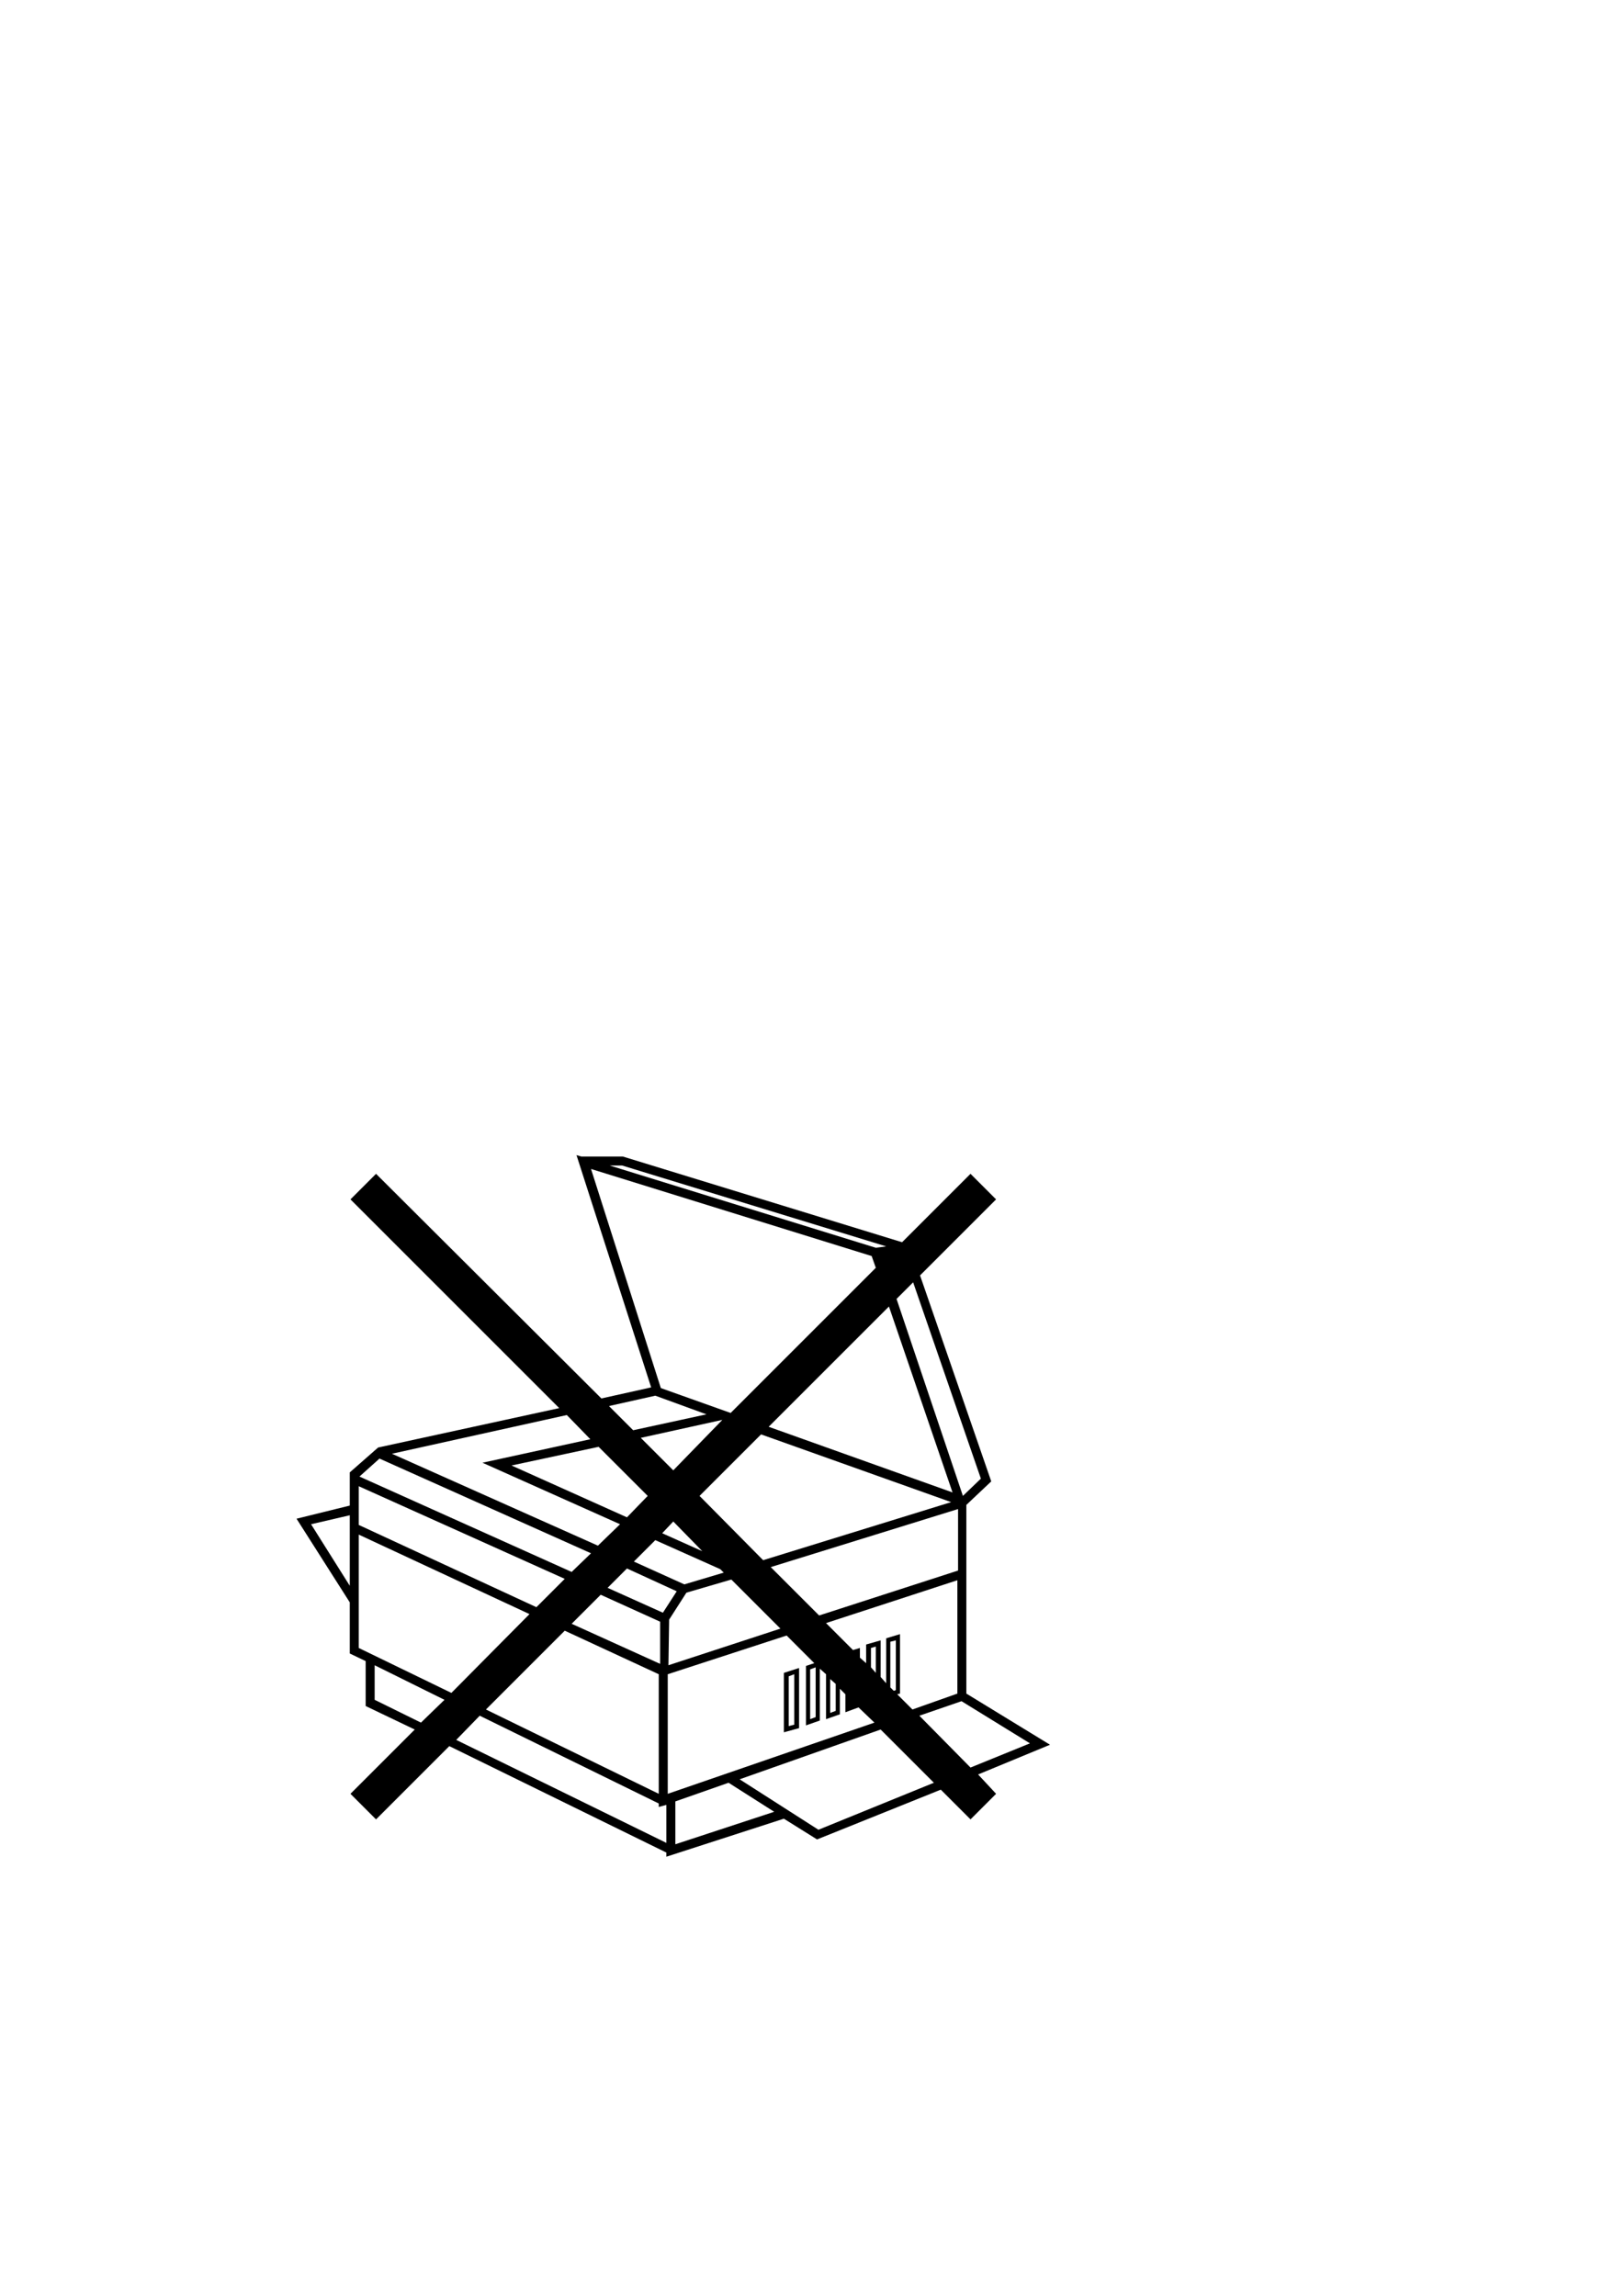 <?xml version="1.0" standalone="no"?>
<svg
    xmlns="http://www.w3.org/2000/svg"
    viewBox="-434 -1992 2319 1951"
    width="2753"
    height="3943"
    >
    <g transform="matrix(1 0 0 -1 0 0)">
        <path style="fill: #000000" d="M1085 153l-104 -43l26 -28l-37 -37l-43 43l-179 -72l-48 30l-170 -55v6l-314 154l-106 -106l-37 37l93 93l-71 34v65l-23 11v74l-77 121l77 19v48l41 36l262 57l-302 302l37 37l326 -325l72 16l-108 336l7 -2h60l404 -124l99 99l37 -37l-110 -110l103 -298l-36 -34v-273z M466 991h-18l385 -119l15 2zM421 986l101 -317l101 -36l210 210l-6 17zM985 538l-98 284l-24 -24l96 -285zM678 613l266 -95l-92 269zM514 658l-67 -15l35 -35l106 23zM386 630l-253 -56l298 -133l32 31l-199 89l156 34zM540 550l71 73l-118 -26zM942 504l-275 98l-89 -89 l92 -93zM503 513l-71 71l-126 -27l167 -75zM115 567l-29 -26l307 -138l28 27zM85 527v-56l257 -119l41 41zM681 410l70 -70l201 65v89zM72 485l-56 -13l56 -89v102zM540 476l-16 -17l58 -26zM85 293l134 -65l113 114l-247 115v-164zM608 407l-94 42l-31 -31l73 -33l57 17z M445 380l80 -36l20 31l-72 33zM534 334l-1 -66l162 53l-71 71l-65 -19zM864 226l22 -22l65 23v164l-190 -62l39 -39l10 3v-14l9 -8v27l21 6v-53l8 -9v65l20 6v-86zM393 328l128 -58v61l-86 39zM519 255l-136 63l-114 -114l250 -122v173zM532 255v-173l299 103l-23 22l-19 -7 v26l-8 8v-37l-20 -7v65l-9 8v-75l-20 -7v86l12 4l-40 40zM862 232v72l-8 -2v-66l5 -5zM833 257v38l-7 -2v-28zM108 218l67 -33l34 33l-101 50v-50zM746 265l-8 -3v-72l8 3v72zM700 171v86l22 7v-87zM707 252v-72l8 2v73zM767 248v-49l8 3v39zM1056 155l-99 61l-61 -21 l74 -75zM530 11v55l-11 -3v5l-259 127l-34 -35zM750 30l167 68l-77 77l-204 -72zM543 9l143 47l-66 42l-77 -27v-62z" />
    </g>
</svg>
